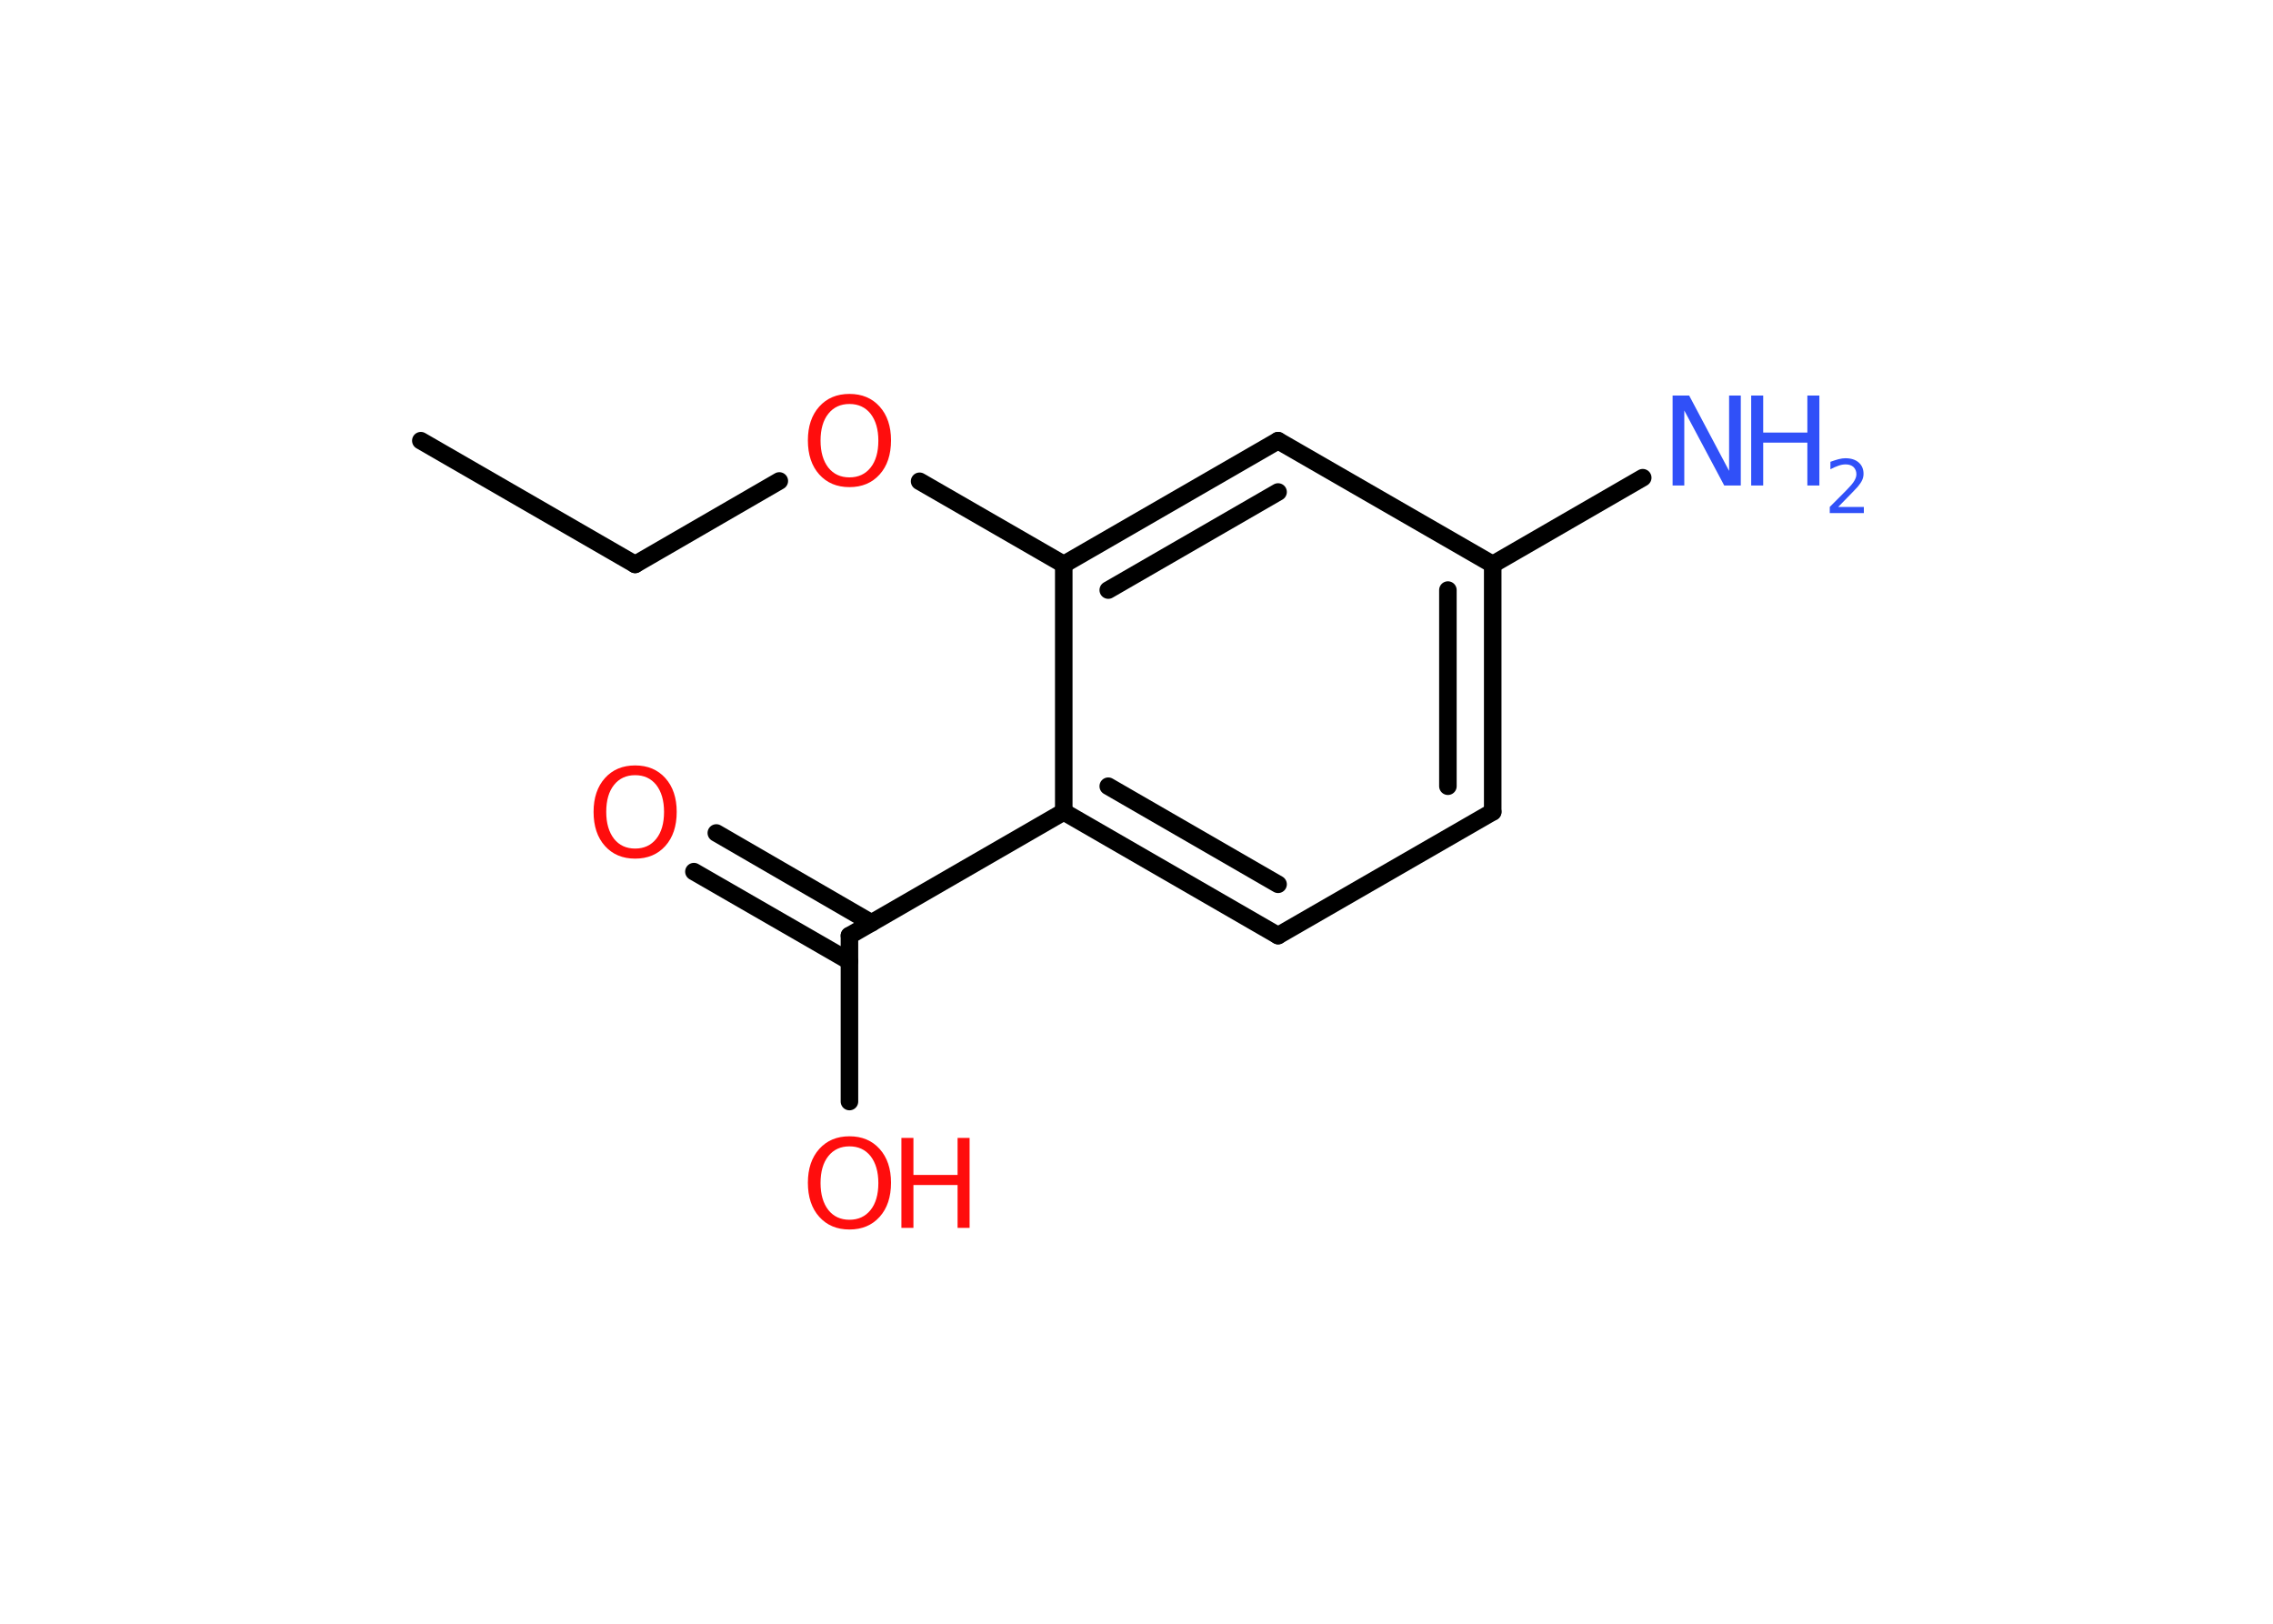 <?xml version='1.0' encoding='UTF-8'?>
<!DOCTYPE svg PUBLIC "-//W3C//DTD SVG 1.1//EN" "http://www.w3.org/Graphics/SVG/1.1/DTD/svg11.dtd">
<svg version='1.2' xmlns='http://www.w3.org/2000/svg' xmlns:xlink='http://www.w3.org/1999/xlink' width='70.0mm' height='50.0mm' viewBox='0 0 70.0 50.0'>
  <desc>Generated by the Chemistry Development Kit (http://github.com/cdk)</desc>
  <g stroke-linecap='round' stroke-linejoin='round' stroke='#000000' stroke-width='.54' fill='#FF0D0D'>
    <rect x='.0' y='.0' width='70.0' height='50.0' fill='#FFFFFF' stroke='none'/>
    <g id='mol1' class='mol'>
      <line id='mol1bnd1' class='bond' x1='12.96' y1='13.57' x2='19.56' y2='17.38'/>
      <line id='mol1bnd2' class='bond' x1='19.56' y1='17.38' x2='24.0' y2='14.81'/>
      <line id='mol1bnd3' class='bond' x1='28.32' y1='14.82' x2='32.76' y2='17.38'/>
      <g id='mol1bnd4' class='bond'>
        <line x1='39.36' y1='13.57' x2='32.76' y2='17.38'/>
        <line x1='39.36' y1='15.15' x2='34.13' y2='18.17'/>
      </g>
      <line id='mol1bnd5' class='bond' x1='39.36' y1='13.57' x2='45.97' y2='17.38'/>
      <line id='mol1bnd6' class='bond' x1='45.97' y1='17.38' x2='50.59' y2='14.71'/>
      <g id='mol1bnd7' class='bond'>
        <line x1='45.97' y1='25.0' x2='45.97' y2='17.38'/>
        <line x1='44.59' y1='24.21' x2='44.59' y2='18.17'/>
      </g>
      <line id='mol1bnd8' class='bond' x1='45.97' y1='25.0' x2='39.36' y2='28.81'/>
      <g id='mol1bnd9' class='bond'>
        <line x1='32.76' y1='25.0' x2='39.36' y2='28.81'/>
        <line x1='34.13' y1='24.21' x2='39.36' y2='27.23'/>
      </g>
      <line id='mol1bnd10' class='bond' x1='32.76' y1='17.38' x2='32.76' y2='25.0'/>
      <line id='mol1bnd11' class='bond' x1='32.76' y1='25.0' x2='26.16' y2='28.81'/>
      <g id='mol1bnd12' class='bond'>
        <line x1='26.16' y1='29.6' x2='21.37' y2='26.84'/>
        <line x1='26.84' y1='28.42' x2='22.06' y2='25.65'/>
      </g>
      <line id='mol1bnd13' class='bond' x1='26.16' y1='28.81' x2='26.16' y2='33.92'/>
      <path id='mol1atm3' class='atom' d='M26.16 12.44q-.41 .0 -.65 .3q-.24 .3 -.24 .83q.0 .52 .24 .83q.24 .3 .65 .3q.41 .0 .65 -.3q.24 -.3 .24 -.83q.0 -.52 -.24 -.83q-.24 -.3 -.65 -.3zM26.16 12.13q.58 .0 .93 .39q.35 .39 .35 1.04q.0 .66 -.35 1.05q-.35 .39 -.93 .39q-.58 .0 -.93 -.39q-.35 -.39 -.35 -1.05q.0 -.65 .35 -1.04q.35 -.39 .93 -.39z' stroke='none'/>
      <g id='mol1atm7' class='atom'>
        <path d='M51.52 12.18h.5l1.23 2.32v-2.32h.36v2.77h-.51l-1.23 -2.31v2.31h-.36v-2.77z' stroke='none' fill='#3050F8'/>
        <path d='M53.93 12.18h.37v1.14h1.36v-1.14h.37v2.77h-.37v-1.32h-1.36v1.32h-.37v-2.77z' stroke='none' fill='#3050F8'/>
        <path d='M56.62 15.61h.78v.19h-1.05v-.19q.13 -.13 .35 -.35q.22 -.22 .28 -.29q.11 -.12 .15 -.21q.04 -.08 .04 -.16q.0 -.13 -.09 -.22q-.09 -.08 -.24 -.08q-.11 .0 -.22 .04q-.12 .04 -.25 .11v-.23q.14 -.05 .25 -.08q.12 -.03 .21 -.03q.26 .0 .41 .13q.15 .13 .15 .35q.0 .1 -.04 .19q-.04 .09 -.14 .21q-.03 .03 -.18 .19q-.15 .15 -.42 .43z' stroke='none' fill='#3050F8'/>
      </g>
      <path id='mol1atm12' class='atom' d='M19.56 23.87q-.41 .0 -.65 .3q-.24 .3 -.24 .83q.0 .52 .24 .83q.24 .3 .65 .3q.41 .0 .65 -.3q.24 -.3 .24 -.83q.0 -.52 -.24 -.83q-.24 -.3 -.65 -.3zM19.56 23.57q.58 .0 .93 .39q.35 .39 .35 1.04q.0 .66 -.35 1.05q-.35 .39 -.93 .39q-.58 .0 -.93 -.39q-.35 -.39 -.35 -1.05q.0 -.65 .35 -1.04q.35 -.39 .93 -.39z' stroke='none'/>
      <g id='mol1atm13' class='atom'>
        <path d='M26.16 35.3q-.41 .0 -.65 .3q-.24 .3 -.24 .83q.0 .52 .24 .83q.24 .3 .65 .3q.41 .0 .65 -.3q.24 -.3 .24 -.83q.0 -.52 -.24 -.83q-.24 -.3 -.65 -.3zM26.16 34.99q.58 .0 .93 .39q.35 .39 .35 1.04q.0 .66 -.35 1.05q-.35 .39 -.93 .39q-.58 .0 -.93 -.39q-.35 -.39 -.35 -1.05q.0 -.65 .35 -1.04q.35 -.39 .93 -.39z' stroke='none'/>
        <path d='M27.76 35.04h.37v1.14h1.36v-1.14h.37v2.77h-.37v-1.32h-1.36v1.32h-.37v-2.77z' stroke='none'/>
      </g>
    </g>
  </g>
</svg>
